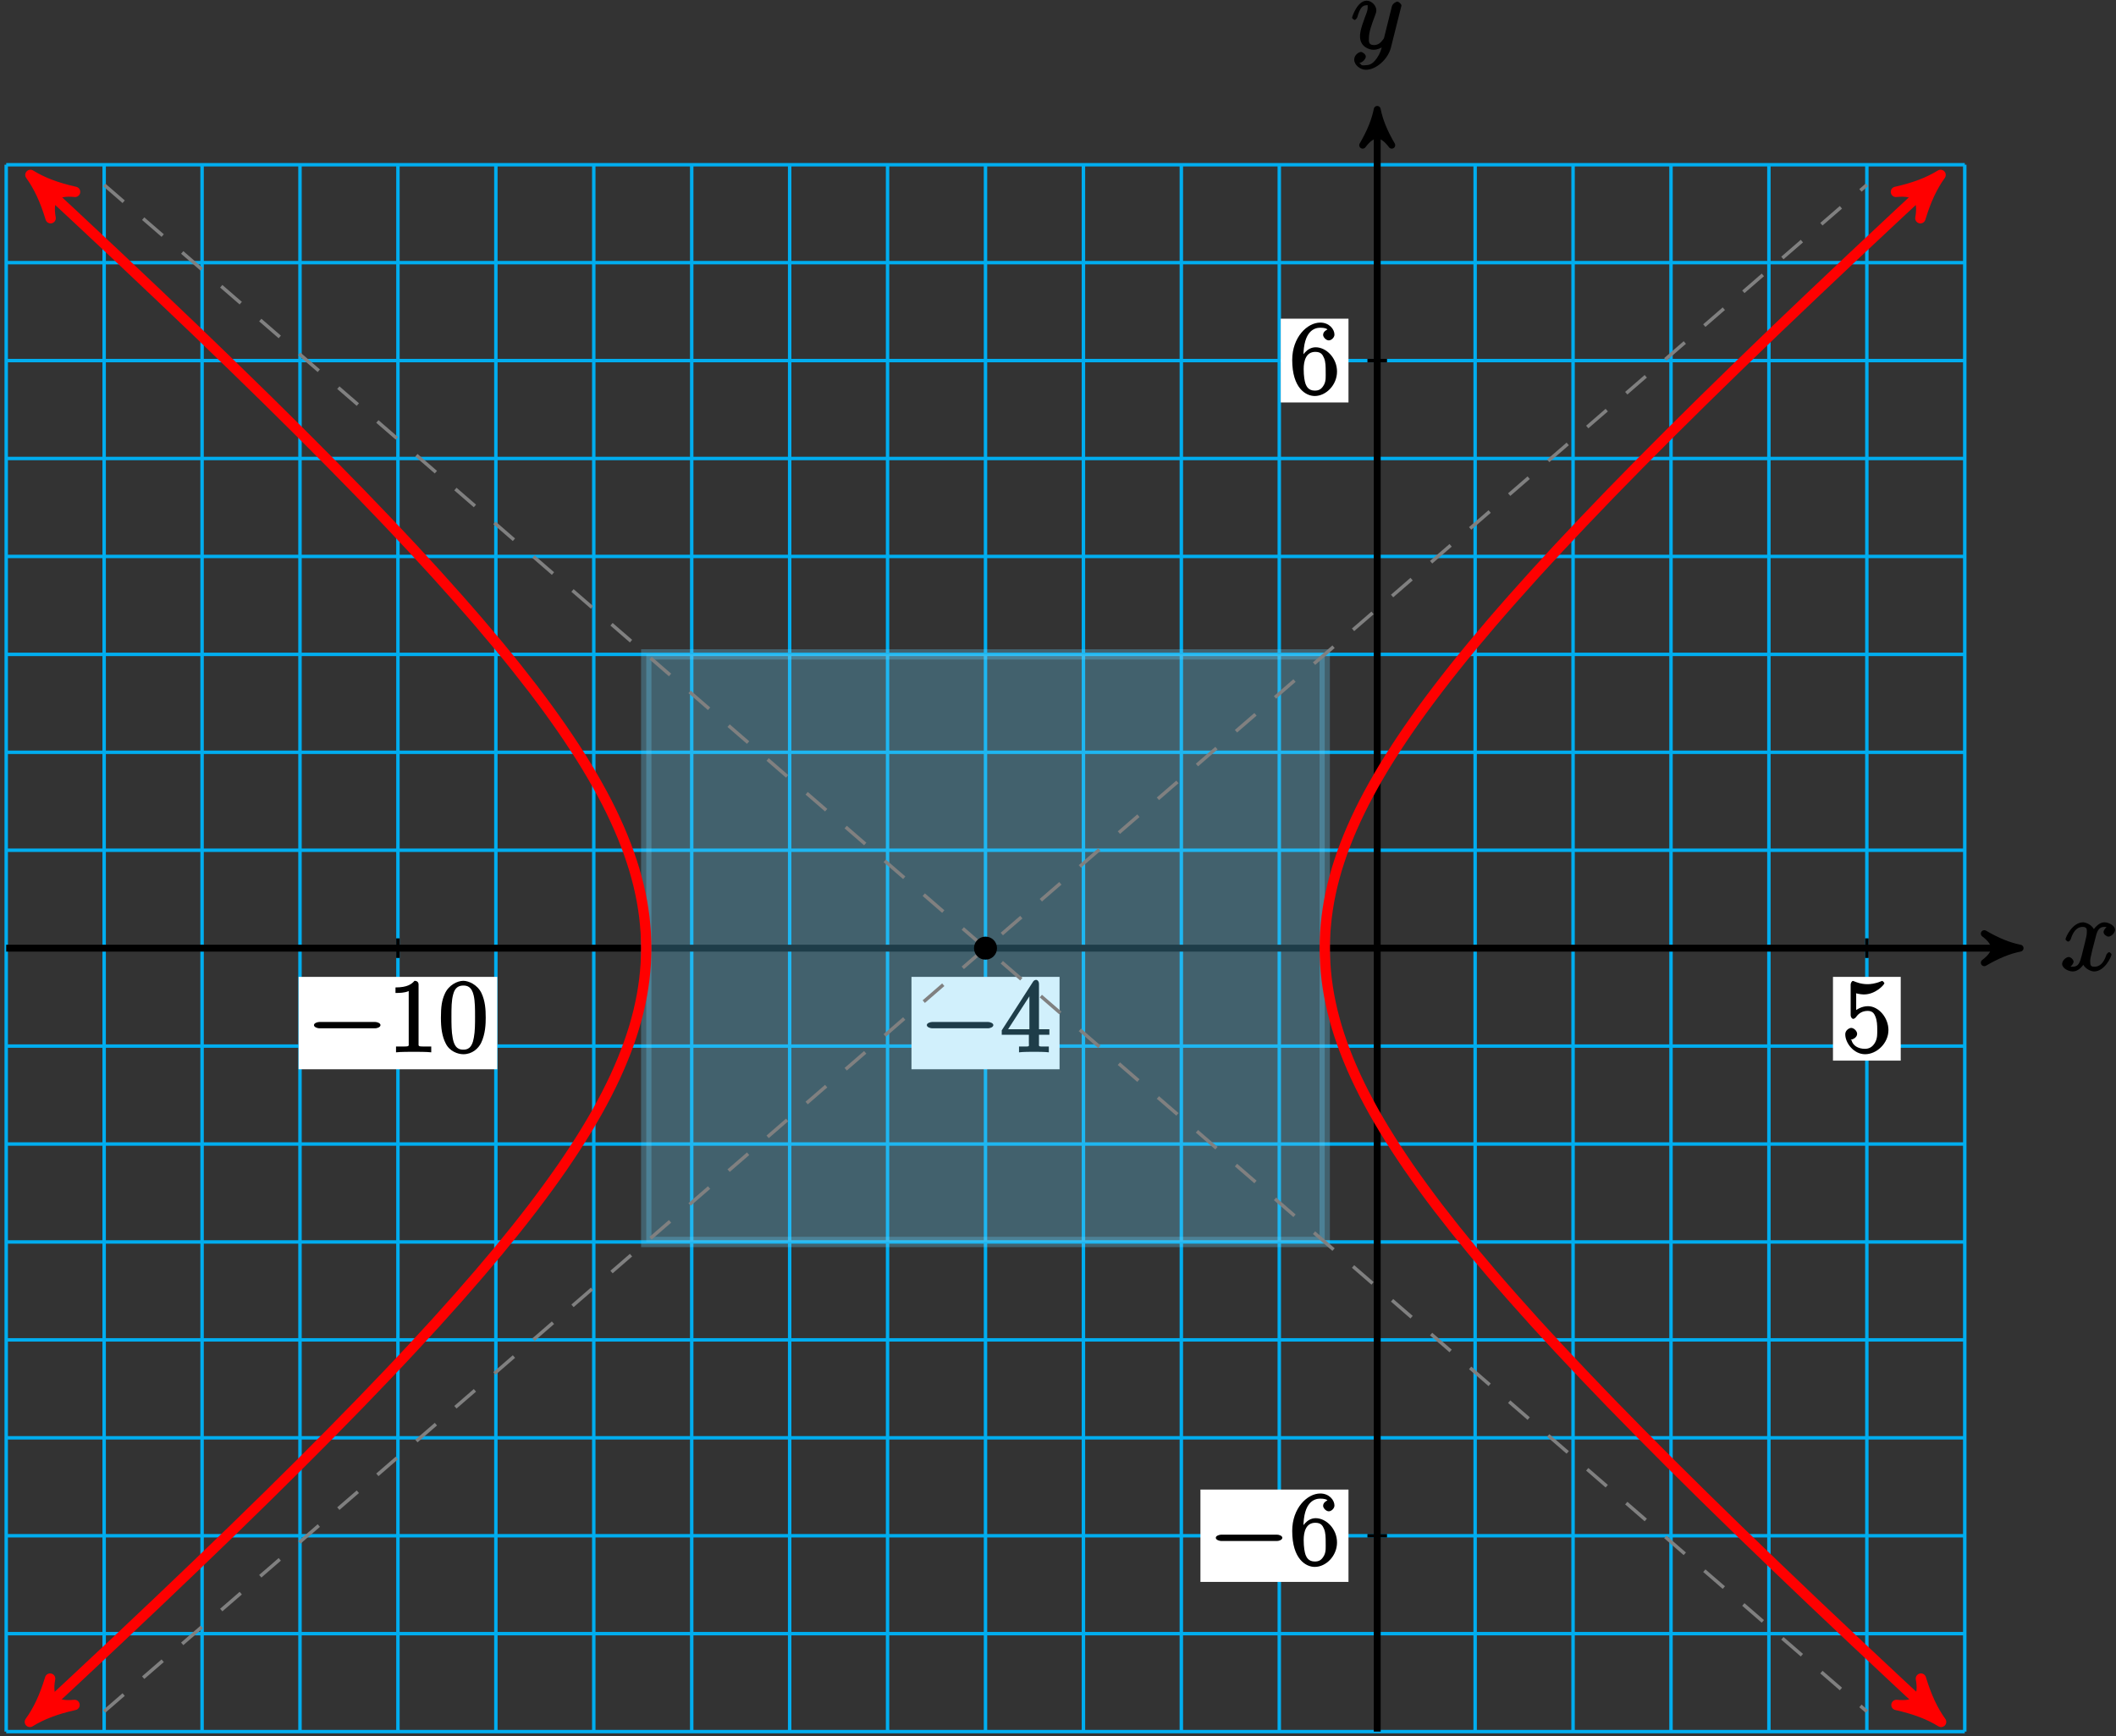 <?xml version="1.0" encoding="UTF-8"?>
<svg xmlns="http://www.w3.org/2000/svg" xmlns:xlink="http://www.w3.org/1999/xlink" width="245pt" height="201pt" viewBox="0 0 245 201" version="1.1">
<rect x="0" y="0" width="245" height="201" fill="#333333" stroke="none"/>
<defs>
<g>
<symbol overflow="visible" id="glyph0-0">
<path style="stroke:none;" d=""/>
</symbol>
<symbol overflow="visible" id="glyph0-1">
<path style="stroke:none;" d="M 5.672 -5.172 C 5.281 -5.109 4.969 -4.656 4.969 -4.438 C 4.969 -4.141 5.359 -3.906 5.531 -3.906 C 5.891 -3.906 6.297 -4.359 6.297 -4.688 C 6.297 -5.188 5.562 -5.562 5.062 -5.562 C 4.344 -5.562 3.766 -4.703 3.656 -4.469 L 3.984 -4.469 C 3.703 -5.359 2.812 -5.562 2.594 -5.562 C 1.375 -5.562 0.562 -3.844 0.562 -3.578 C 0.562 -3.531 0.781 -3.328 0.859 -3.328 C 0.953 -3.328 1.094 -3.438 1.156 -3.578 C 1.562 -4.922 2.219 -5.031 2.562 -5.031 C 3.094 -5.031 3.031 -4.672 3.031 -4.391 C 3.031 -4.125 2.969 -3.844 2.828 -3.281 L 2.422 -1.641 C 2.234 -0.922 2.062 -0.422 1.422 -0.422 C 1.359 -0.422 1.172 -0.375 0.922 -0.531 L 0.812 -0.281 C 1.25 -0.359 1.5 -0.859 1.5 -1 C 1.5 -1.25 1.156 -1.547 0.938 -1.547 C 0.641 -1.547 0.172 -1.141 0.172 -0.75 C 0.172 -0.25 0.891 0.125 1.406 0.125 C 1.984 0.125 2.5 -0.375 2.75 -0.859 L 2.469 -0.969 C 2.672 -0.266 3.438 0.125 3.875 0.125 C 5.094 0.125 5.891 -1.594 5.891 -1.859 C 5.891 -1.906 5.688 -2.109 5.625 -2.109 C 5.516 -2.109 5.328 -1.906 5.297 -1.812 C 4.969 -0.75 4.453 -0.422 3.906 -0.422 C 3.484 -0.422 3.422 -0.578 3.422 -1.062 C 3.422 -1.328 3.469 -1.516 3.656 -2.312 L 4.078 -3.938 C 4.25 -4.656 4.5 -5.031 5.062 -5.031 C 5.078 -5.031 5.297 -5.062 5.547 -4.906 Z M 5.672 -5.172 "/>
</symbol>
<symbol overflow="visible" id="glyph0-2">
<path style="stroke:none;" d="M 3.031 1.094 C 2.703 1.547 2.359 1.906 1.766 1.906 C 1.625 1.906 1.203 2.031 1.109 1.703 C 0.906 1.641 0.969 1.641 0.984 1.641 C 1.344 1.641 1.75 1.188 1.75 0.906 C 1.75 0.641 1.359 0.375 1.188 0.375 C 0.984 0.375 0.406 0.688 0.406 1.266 C 0.406 1.875 1.094 2.438 1.766 2.438 C 2.969 2.438 4.328 1.188 4.656 -0.125 L 5.828 -4.797 C 5.844 -4.859 5.875 -4.922 5.875 -5 C 5.875 -5.172 5.562 -5.453 5.391 -5.453 C 5.281 -5.453 4.859 -5.25 4.766 -4.891 L 3.891 -1.375 C 3.828 -1.156 3.875 -1.25 3.781 -1.109 C 3.531 -0.781 3.266 -0.422 2.688 -0.422 C 2.016 -0.422 2.109 -0.922 2.109 -1.25 C 2.109 -1.922 2.438 -2.844 2.766 -3.703 C 2.891 -4.047 2.969 -4.219 2.969 -4.453 C 2.969 -4.953 2.453 -5.562 1.859 -5.562 C 0.766 -5.562 0.156 -3.688 0.156 -3.578 C 0.156 -3.531 0.375 -3.328 0.453 -3.328 C 0.562 -3.328 0.734 -3.531 0.781 -3.688 C 1.062 -4.703 1.359 -5.031 1.828 -5.031 C 1.938 -5.031 1.969 -5.172 1.969 -4.781 C 1.969 -4.469 1.844 -4.125 1.656 -3.672 C 1.078 -2.109 1.078 -1.703 1.078 -1.422 C 1.078 -0.281 2.062 0.125 2.656 0.125 C 3 0.125 3.531 -0.031 3.844 -0.344 L 3.688 -0.516 C 3.516 0.141 3.438 0.5 3.031 1.094 Z M 3.031 1.094 "/>
</symbol>
<symbol overflow="visible" id="glyph1-0">
<path style="stroke:none;" d=""/>
</symbol>
<symbol overflow="visible" id="glyph1-1">
<path style="stroke:none;" d="M 7.875 -2.75 C 8.078 -2.75 8.484 -2.875 8.484 -3.125 C 8.484 -3.359 8.078 -3.484 7.875 -3.484 L 1.406 -3.484 C 1.203 -3.484 0.781 -3.359 0.781 -3.125 C 0.781 -2.875 1.203 -2.75 1.406 -2.75 Z M 7.875 -2.75 "/>
</symbol>
<symbol overflow="visible" id="glyph2-0">
<path style="stroke:none;" d=""/>
</symbol>
<symbol overflow="visible" id="glyph2-1">
<path style="stroke:none;" d="M 3.594 -7.812 C 3.594 -8.078 3.438 -8.25 3.125 -8.25 C 2.797 -7.875 2.312 -7.484 0.922 -7.484 L 0.922 -6.844 C 1.359 -6.844 1.953 -6.844 2.453 -7.062 L 2.453 -1.062 C 2.453 -0.641 2.578 -0.641 1.531 -0.641 L 0.984 -0.641 L 0.984 0.031 C 1.484 -0.031 2.641 -0.031 3.031 -0.031 C 3.438 -0.031 4.578 -0.031 5.062 0.031 L 5.062 -0.641 L 4.531 -0.641 C 3.484 -0.641 3.594 -0.641 3.594 -1.062 Z M 3.594 -7.812 "/>
</symbol>
<symbol overflow="visible" id="glyph2-2">
<path style="stroke:none;" d="M 5.516 -3.969 C 5.516 -4.953 5.453 -5.922 5.016 -6.844 C 4.531 -7.828 3.516 -8.25 2.922 -8.25 C 2.234 -8.25 1.219 -7.75 0.781 -6.75 C 0.438 -6 0.328 -5.266 0.328 -3.969 C 0.328 -2.812 0.453 -1.828 0.891 -0.984 C 1.344 -0.078 2.297 0.25 2.922 0.25 C 3.953 0.25 4.656 -0.406 4.984 -1.062 C 5.484 -2.109 5.516 -3.281 5.516 -3.969 Z M 2.922 -0.281 C 2.531 -0.281 1.906 -0.344 1.688 -1.656 C 1.547 -2.359 1.547 -3.281 1.547 -4.109 C 1.547 -5.094 1.547 -5.969 1.75 -6.688 C 1.953 -7.484 2.406 -7.703 2.922 -7.703 C 3.375 -7.703 3.891 -7.578 4.125 -6.547 C 4.281 -5.875 4.281 -4.922 4.281 -4.109 C 4.281 -3.312 4.281 -2.406 4.141 -1.672 C 3.922 -0.359 3.328 -0.281 2.922 -0.281 Z M 2.922 -0.281 "/>
</symbol>
<symbol overflow="visible" id="glyph2-3">
<path style="stroke:none;" d="M 4.469 -7.922 C 4.469 -8.156 4.312 -8.359 4.141 -8.359 C 4.047 -8.359 3.891 -8.312 3.797 -8.172 L 0.156 -2.516 L 0.156 -2 L 3.297 -2 L 3.297 -1.047 C 3.297 -0.609 3.438 -0.641 2.562 -0.641 L 2.156 -0.641 L 2.156 0.031 C 2.609 -0.031 3.547 -0.031 3.891 -0.031 C 4.219 -0.031 5.172 -0.031 5.609 0.031 L 5.609 -0.641 L 5.219 -0.641 C 4.344 -0.641 4.469 -0.609 4.469 -1.047 L 4.469 -2 L 5.672 -2 L 5.672 -2.641 L 4.469 -2.641 Z M 3.359 -7 L 3.359 -2.641 L 0.891 -2.641 L 3.641 -6.891 Z M 3.359 -7 "/>
</symbol>
<symbol overflow="visible" id="glyph2-4">
<path style="stroke:none;" d="M 1.531 -6.844 C 2.047 -6.688 2.469 -6.672 2.594 -6.672 C 3.938 -6.672 4.953 -7.812 4.953 -7.969 C 4.953 -8.016 4.781 -8.234 4.703 -8.234 C 4.688 -8.234 4.656 -8.234 4.547 -8.188 C 3.891 -7.906 3.312 -7.859 3 -7.859 C 2.219 -7.859 1.656 -8.109 1.422 -8.203 C 1.344 -8.234 1.312 -8.234 1.297 -8.234 C 1.203 -8.234 1.047 -8.016 1.047 -7.812 L 1.047 -4.266 C 1.047 -4.047 1.203 -3.844 1.344 -3.844 C 1.406 -3.844 1.531 -3.891 1.656 -4.031 C 1.984 -4.516 2.438 -4.766 3.031 -4.766 C 3.672 -4.766 3.812 -4.328 3.906 -4.125 C 4.109 -3.656 4.125 -3.078 4.125 -2.625 C 4.125 -2.156 4.172 -1.594 3.844 -1.047 C 3.578 -0.625 3.234 -0.375 2.703 -0.375 C 1.906 -0.375 1.297 -0.75 1.141 -1.391 C 0.984 -1.453 1.047 -1.453 1.109 -1.453 C 1.312 -1.453 1.797 -1.703 1.797 -2.109 C 1.797 -2.453 1.406 -2.797 1.109 -2.797 C 0.891 -2.797 0.422 -2.531 0.422 -2.062 C 0.422 -1.047 1.406 0.25 2.719 0.25 C 4.078 0.25 5.422 -1.031 5.422 -2.547 C 5.422 -3.969 4.297 -5.312 3.047 -5.312 C 2.359 -5.312 1.719 -4.953 1.406 -4.625 L 1.688 -4.516 L 1.688 -6.797 Z M 1.531 -6.844 "/>
</symbol>
<symbol overflow="visible" id="glyph2-5">
<path style="stroke:none;" d="M 1.625 -4.297 C 1.625 -7.328 2.938 -7.656 3.578 -7.656 C 4.016 -7.656 4.328 -7.562 4.391 -7.469 C 4.531 -7.469 3.906 -7.312 3.906 -6.828 C 3.906 -6.562 4.25 -6.188 4.562 -6.188 C 4.859 -6.188 5.219 -6.516 5.219 -6.859 C 5.219 -7.484 4.609 -8.25 3.578 -8.25 C 2.062 -8.25 0.328 -6.547 0.328 -3.922 C 0.328 -0.641 1.922 0.25 2.938 0.25 C 4.25 0.25 5.516 -1.031 5.516 -2.578 C 5.516 -4.172 4.25 -5.391 3.047 -5.391 C 1.984 -5.391 1.422 -4.312 1.297 -3.984 L 1.625 -3.984 Z M 2.938 -0.375 C 2.188 -0.375 1.984 -0.891 1.875 -1.141 C 1.766 -1.453 1.656 -2.031 1.656 -2.875 C 1.656 -3.812 1.922 -4.859 3 -4.859 C 3.656 -4.859 3.844 -4.547 4.016 -4.141 C 4.203 -3.703 4.203 -3.109 4.203 -2.594 C 4.203 -1.984 4.25 -1.547 4.031 -1.094 C 3.734 -0.531 3.422 -0.375 2.938 -0.375 Z M 2.938 -0.375 "/>
</symbol>
</g>
</defs>
<g id="surface1">
<path style="fill:none;stroke-width:0.399;stroke-linecap:butt;stroke-linejoin:miter;stroke:rgb(0%,67.839%,93.729%);stroke-opacity:1;stroke-miterlimit:10;" d="M -158.741 -90.708 L 68.032 -90.708 M -158.741 -79.368 L 68.032 -79.368 M -158.741 -68.032 L 68.032 -68.032 M -158.741 -56.693 L 68.032 -56.693 M -158.741 -45.353 L 68.032 -45.353 M -158.741 -34.017 L 68.032 -34.017 M -158.741 -22.677 L 68.032 -22.677 M -158.741 -11.337 L 68.032 -11.337 M -158.741 -0.001 L 68.032 -0.001 M -158.741 11.339 L 68.032 11.339 M -158.741 22.678 L 68.032 22.678 M -158.741 34.014 L 68.032 34.014 M -158.741 45.354 L 68.032 45.354 M -158.741 56.694 L 68.032 56.694 M -158.741 68.03 L 68.032 68.03 M -158.741 79.37 L 68.032 79.37 M -158.741 90.706 L 68.032 90.706 M -158.741 -90.708 L -158.741 90.71 M -147.401 -90.708 L -147.401 90.71 M -136.062 -90.708 L -136.062 90.71 M -124.726 -90.708 L -124.726 90.71 M -113.386 -90.708 L -113.386 90.71 M -102.046 -90.708 L -102.046 90.71 M -90.71 -90.708 L -90.71 90.71 M -79.37 -90.708 L -79.37 90.71 M -68.03 -90.708 L -68.03 90.71 M -56.694 -90.708 L -56.694 90.71 M -45.355 -90.708 L -45.355 90.71 M -34.015 -90.708 L -34.015 90.71 M -22.679 -90.708 L -22.679 90.71 M -11.339 -90.708 L -11.339 90.71 M 0.001 -90.708 L 0.001 90.71 M 11.337 -90.708 L 11.337 90.71 M 22.677 -90.708 L 22.677 90.71 M 34.017 -90.708 L 34.017 90.71 M 45.352 -90.708 L 45.352 90.71 M 56.692 -90.708 L 56.692 90.71 M 68.028 -90.708 L 68.028 90.71 " transform="matrix(1,0,0,-1,159.46,109.78)"/>
<path style="fill:none;stroke-width:0.797;stroke-linecap:butt;stroke-linejoin:miter;stroke:rgb(0%,0%,0%);stroke-opacity:1;stroke-miterlimit:10;" d="M -158.741 -0.001 L 73.399 -0.001 " transform="matrix(1,0,0,-1,159.46,109.78)"/>
<path style="fill-rule:nonzero;fill:rgb(0%,0%,0%);fill-opacity:1;stroke-width:0.797;stroke-linecap:butt;stroke-linejoin:round;stroke:rgb(0%,0%,0%);stroke-opacity:1;stroke-miterlimit:10;" d="M 1.035 -0.001 C -0.258 0.26 -1.555 0.776 -3.11 1.682 C -1.555 0.518 -1.555 -0.517 -3.11 -1.685 C -1.555 -0.779 -0.258 -0.259 1.035 -0.001 Z M 1.035 -0.001 " transform="matrix(1,0,0,-1,232.86,109.78)"/>
<g style="fill:rgb(0%,0%,0%);fill-opacity:1;">
  <use xlink:href="#glyph0-1" x="238.59" y="112.35"/>
</g>
<path style="fill:none;stroke-width:0.797;stroke-linecap:butt;stroke-linejoin:miter;stroke:rgb(0%,0%,0%);stroke-opacity:1;stroke-miterlimit:10;" d="M 0.001 -90.708 L 0.001 96.077 " transform="matrix(1,0,0,-1,159.46,109.78)"/>
<path style="fill-rule:nonzero;fill:rgb(0%,0%,0%);fill-opacity:1;stroke-width:0.797;stroke-linecap:butt;stroke-linejoin:round;stroke:rgb(0%,0%,0%);stroke-opacity:1;stroke-miterlimit:10;" d="M 1.035 -0.001 C -0.258 0.261 -1.555 0.776 -3.109 1.683 C -1.555 0.519 -1.555 -0.517 -3.109 -1.685 C -1.555 -0.778 -0.258 -0.259 1.035 -0.001 Z M 1.035 -0.001 " transform="matrix(0,-1,-1,0,159.46,13.703)"/>
<g style="fill:rgb(0%,0%,0%);fill-opacity:1;">
  <use xlink:href="#glyph0-2" x="156.39" y="5.64"/>
</g>
<path style="fill:none;stroke-width:0.399;stroke-linecap:butt;stroke-linejoin:miter;stroke:rgb(0%,0%,0%);stroke-opacity:1;stroke-miterlimit:10;" d="M -113.386 1.135 L -113.386 -1.134 " transform="matrix(1,0,0,-1,159.46,109.78)"/>
<path style=" stroke:none;fill-rule:nonzero;fill:rgb(100%,100%,100%);fill-opacity:1;" d="M 34.574 123.801 L 57.574 123.801 L 57.574 113.105 L 34.574 113.105 Z M 34.574 123.801 "/>
<g style="fill:rgb(0%,0%,0%);fill-opacity:1;">
  <use xlink:href="#glyph1-1" x="35.57" y="121.81"/>
</g>
<g style="fill:rgb(0%,0%,0%);fill-opacity:1;">
  <use xlink:href="#glyph2-1" x="44.87" y="121.81"/>
  <use xlink:href="#glyph2-2" x="50.723" y="121.81"/>
</g>
<path style="fill:none;stroke-width:0.399;stroke-linecap:butt;stroke-linejoin:miter;stroke:rgb(0%,0%,0%);stroke-opacity:1;stroke-miterlimit:10;" d="M -45.355 1.135 L -45.355 -1.134 " transform="matrix(1,0,0,-1,159.46,109.78)"/>
<path style=" stroke:none;fill-rule:nonzero;fill:rgb(100%,100%,100%);fill-opacity:1;" d="M 105.535 123.801 L 122.68 123.801 L 122.68 113.105 L 105.535 113.105 Z M 105.535 123.801 "/>
<g style="fill:rgb(0%,0%,0%);fill-opacity:1;">
  <use xlink:href="#glyph1-1" x="106.53" y="121.81"/>
</g>
<g style="fill:rgb(0%,0%,0%);fill-opacity:1;">
  <use xlink:href="#glyph2-3" x="115.83" y="121.81"/>
</g>
<path style="fill:none;stroke-width:0.399;stroke-linecap:butt;stroke-linejoin:miter;stroke:rgb(0%,0%,0%);stroke-opacity:1;stroke-miterlimit:10;" d="M 56.692 1.135 L 56.692 -1.134 " transform="matrix(1,0,0,-1,159.46,109.78)"/>
<path style=" stroke:none;fill-rule:nonzero;fill:rgb(100%,100%,100%);fill-opacity:1;" d="M 212.23 122.801 L 220.074 122.801 L 220.074 113.105 L 212.23 113.105 Z M 212.23 122.801 "/>
<g style="fill:rgb(0%,0%,0%);fill-opacity:1;">
  <use xlink:href="#glyph2-4" x="213.23" y="121.81"/>
</g>
<path style="fill:none;stroke-width:0.399;stroke-linecap:butt;stroke-linejoin:miter;stroke:rgb(0%,0%,0%);stroke-opacity:1;stroke-miterlimit:10;" d="M 1.134 -68.032 L -1.132 -68.032 " transform="matrix(1,0,0,-1,159.46,109.78)"/>
<path style=" stroke:none;fill-rule:nonzero;fill:rgb(100%,100%,100%);fill-opacity:1;" d="M 138.992 183.156 L 156.133 183.156 L 156.133 172.465 L 138.992 172.465 Z M 138.992 183.156 "/>
<g style="fill:rgb(0%,0%,0%);fill-opacity:1;">
  <use xlink:href="#glyph1-1" x="139.99" y="181.17"/>
</g>
<g style="fill:rgb(0%,0%,0%);fill-opacity:1;">
  <use xlink:href="#glyph2-5" x="149.29" y="181.17"/>
</g>
<path style="fill:none;stroke-width:0.399;stroke-linecap:butt;stroke-linejoin:miter;stroke:rgb(0%,0%,0%);stroke-opacity:1;stroke-miterlimit:10;" d="M 1.134 68.03 L -1.132 68.03 " transform="matrix(1,0,0,-1,159.46,109.78)"/>
<path style=" stroke:none;fill-rule:nonzero;fill:rgb(100%,100%,100%);fill-opacity:1;" d="M 148.289 46.598 L 156.133 46.598 L 156.133 36.898 L 148.289 36.898 Z M 148.289 46.598 "/>
<g style="fill:rgb(0%,0%,0%);fill-opacity:1;">
  <use xlink:href="#glyph2-5" x="149.29" y="45.6"/>
</g>
<path style="fill-rule:nonzero;fill:rgb(40.001%,80.704%,96.237%);fill-opacity:0.3;stroke-width:1.196;stroke-linecap:butt;stroke-linejoin:miter;stroke:rgb(40.001%,80.704%,96.237%);stroke-opacity:0.3;stroke-miterlimit:10;" d="M -84.632 -34.017 L -84.632 34.014 L -6.077 34.014 L -6.077 -34.017 Z M -84.632 -34.017 " transform="matrix(1,0,0,-1,159.46,109.78)"/>
<path style="fill:none;stroke-width:0.399;stroke-linecap:butt;stroke-linejoin:miter;stroke:rgb(50%,50%,50%);stroke-opacity:1;stroke-dasharray:2.989,2.989;stroke-miterlimit:10;" d="M -147.401 -88.376 C -147.401 -88.376 56.692 88.378 56.692 88.378 " transform="matrix(1,0,0,-1,159.46,109.78)"/>
<path style="fill:none;stroke-width:0.399;stroke-linecap:butt;stroke-linejoin:miter;stroke:rgb(50%,50%,50%);stroke-opacity:1;stroke-dasharray:2.989,2.989;stroke-miterlimit:10;" d="M -147.401 88.378 C -147.401 88.378 56.692 -88.376 56.692 -88.376 " transform="matrix(1,0,0,-1,159.46,109.78)"/>
<path style="fill-rule:nonzero;fill:rgb(0%,0%,0%);fill-opacity:1;stroke-width:0.399;stroke-linecap:butt;stroke-linejoin:miter;stroke:rgb(0%,0%,0%);stroke-opacity:1;stroke-miterlimit:10;" d="M -44.222 -0.001 C -44.222 0.628 -44.73 1.135 -45.355 1.135 C -45.98 1.135 -46.487 0.628 -46.487 -0.001 C -46.487 -0.626 -45.98 -1.134 -45.355 -1.134 C -44.73 -1.134 -44.222 -0.626 -44.222 -0.001 Z M -44.222 -0.001 " transform="matrix(1,0,0,-1,159.46,109.78)"/>
<path style="fill:none;stroke-width:1.196;stroke-linecap:butt;stroke-linejoin:miter;stroke:rgb(100%,0%,0%);stroke-opacity:1;stroke-miterlimit:10;" d="M 64.353 -88.712 C 61.813 -86.353 61.813 -86.353 60.364 -85.005 C 58.919 -83.654 56.665 -81.544 55.298 -80.259 C 53.931 -78.974 51.806 -76.962 50.517 -75.74 C 49.227 -74.513 47.22 -72.599 46.005 -71.431 C 44.786 -70.267 42.895 -68.443 41.747 -67.329 C 40.602 -66.216 38.821 -64.478 37.739 -63.415 C 36.661 -62.357 34.985 -60.697 33.966 -59.681 C 32.95 -58.669 31.372 -57.083 30.419 -56.115 C 29.462 -55.146 27.977 -53.634 27.079 -52.708 C 26.185 -51.782 24.79 -50.333 23.95 -49.447 C 23.106 -48.564 21.802 -47.177 21.013 -46.329 C 20.224 -45.482 19.001 -44.154 18.263 -43.341 C 17.524 -42.529 16.384 -41.251 15.696 -40.47 C 15.005 -39.693 13.938 -38.466 13.298 -37.72 C 12.653 -36.97 11.661 -35.794 11.063 -35.075 C 10.466 -34.353 9.548 -33.22 8.993 -32.529 C 8.438 -31.833 7.587 -30.743 7.071 -30.072 C 6.56 -29.404 5.774 -28.349 5.302 -27.7 C 4.829 -27.056 4.106 -26.036 3.673 -25.411 C 3.239 -24.782 2.579 -23.794 2.185 -23.189 C 1.79 -22.579 1.185 -21.622 0.829 -21.032 C 0.47 -20.443 -0.077 -19.513 -0.398 -18.939 C -0.722 -18.365 -1.206 -17.454 -1.495 -16.896 C -1.784 -16.333 -2.218 -15.447 -2.472 -14.9 C -2.726 -14.353 -3.105 -13.486 -3.323 -12.947 C -3.542 -12.411 -3.87 -11.56 -4.058 -11.033 C -4.245 -10.505 -4.522 -9.665 -4.679 -9.146 C -4.835 -8.626 -5.058 -7.802 -5.183 -7.29 C -5.308 -6.775 -5.48 -5.958 -5.573 -5.45 C -5.667 -4.943 -5.788 -4.13 -5.851 -3.626 C -5.913 -3.122 -5.987 -2.314 -6.015 -1.814 C -6.046 -1.31 -6.073 -0.505 -6.073 -0.005 C -6.073 0.495 -6.05 1.292 -6.019 1.796 C -5.987 2.296 -5.913 3.1 -5.851 3.604 C -5.792 4.112 -5.667 4.921 -5.577 5.428 C -5.483 5.94 -5.312 6.757 -5.187 7.268 C -5.062 7.78 -4.839 8.608 -4.683 9.128 C -4.526 9.647 -4.253 10.483 -4.065 11.01 C -3.878 11.538 -3.554 12.389 -3.331 12.925 C -3.112 13.464 -2.733 14.331 -2.48 14.878 C -2.226 15.428 -1.796 16.315 -1.507 16.874 C -1.222 17.432 -0.73 18.339 -0.409 18.913 C -0.089 19.487 0.454 20.421 0.813 21.01 C 1.173 21.6 1.774 22.557 2.169 23.163 C 2.563 23.772 3.224 24.76 3.657 25.385 C 4.087 26.01 4.813 27.03 5.282 27.675 C 5.755 28.323 6.544 29.378 7.056 30.046 C 7.563 30.714 8.419 31.803 8.97 32.499 C 9.524 33.194 10.442 34.327 11.04 35.046 C 11.638 35.768 12.63 36.94 13.27 37.69 C 13.915 38.436 14.977 39.663 15.669 40.44 C 16.356 41.221 17.497 42.495 18.235 43.307 C 18.97 44.12 20.192 45.448 20.981 46.296 C 21.77 47.143 23.075 48.53 23.919 49.413 C 24.759 50.296 26.149 51.745 27.044 52.671 C 27.942 53.596 29.423 55.112 30.38 56.077 C 31.333 57.046 32.911 58.628 33.927 59.639 C 34.942 60.655 36.622 62.311 37.7 63.374 C 38.778 64.432 40.56 66.175 41.704 67.284 C 42.852 68.397 44.739 70.221 45.954 71.389 C 47.173 72.553 49.177 74.468 50.466 75.69 C 51.755 76.917 53.88 78.925 55.247 80.21 C 56.61 81.495 58.86 83.6 60.31 84.952 C 61.755 86.3 65.669 89.932 64.29 88.655 " transform="matrix(1,0,0,-1,159.46,109.78)"/>
<path style="fill-rule:nonzero;fill:rgb(100%,0%,0%);fill-opacity:1;stroke-width:1.196;stroke-linecap:butt;stroke-linejoin:round;stroke:rgb(100%,0%,0%);stroke-opacity:1;stroke-miterlimit:10;" d="M 1.276 -0.002 C -0.317 0.319 -1.912 0.957 -3.825 2.074 C -1.913 0.637 -1.914 -0.637 -3.825 -2.072 C -1.915 -0.956 -0.319 -0.319 1.276 -0.002 Z M 1.276 -0.002 " transform="matrix(0.736,0.683,0.683,-0.736,223.812,198.491)"/>
<path style="fill-rule:nonzero;fill:rgb(100%,0%,0%);fill-opacity:1;stroke-width:1.196;stroke-linecap:butt;stroke-linejoin:round;stroke:rgb(100%,0%,0%);stroke-opacity:1;stroke-miterlimit:10;" d="M 1.275 0.002 C -0.32 0.32 -1.912 0.954 -3.826 2.072 C -1.914 0.638 -1.914 -0.637 -3.826 -2.074 C -1.913 -0.956 -0.318 -0.319 1.275 0.002 Z M 1.275 0.002 " transform="matrix(0.736,-0.683,-0.683,-0.736,223.751,21.126)"/>
<path style="fill:none;stroke-width:1.196;stroke-linecap:butt;stroke-linejoin:miter;stroke:rgb(100%,0%,0%);stroke-opacity:1;stroke-miterlimit:10;" d="M -155.062 -88.712 C -152.523 -86.353 -152.523 -86.353 -151.073 -85.005 C -149.628 -83.654 -147.374 -81.544 -146.007 -80.259 C -144.64 -78.974 -142.515 -76.962 -141.226 -75.74 C -139.937 -74.513 -137.929 -72.599 -136.714 -71.431 C -135.495 -70.267 -133.605 -68.443 -132.456 -67.329 C -131.312 -66.216 -129.53 -64.478 -128.448 -63.415 C -127.37 -62.357 -125.69 -60.697 -124.675 -59.681 C -123.659 -58.669 -122.081 -57.083 -121.124 -56.115 C -120.171 -55.146 -118.687 -53.634 -117.788 -52.708 C -116.89 -51.782 -115.499 -50.333 -114.659 -49.447 C -113.815 -48.564 -112.507 -47.177 -111.722 -46.329 C -110.933 -45.482 -109.71 -44.154 -108.972 -43.341 C -108.233 -42.529 -107.093 -41.251 -106.401 -40.47 C -105.714 -39.693 -104.647 -38.466 -104.007 -37.72 C -103.362 -36.97 -102.37 -35.794 -101.772 -35.075 C -101.175 -34.353 -100.253 -33.22 -99.702 -32.529 C -99.147 -31.833 -98.292 -30.743 -97.78 -30.072 C -97.269 -29.404 -96.483 -28.349 -96.011 -27.7 C -95.538 -27.056 -94.815 -26.036 -94.382 -25.411 C -93.948 -24.782 -93.288 -23.794 -92.894 -23.189 C -92.499 -22.579 -91.894 -21.622 -91.538 -21.032 C -91.179 -20.443 -90.632 -19.513 -90.312 -18.939 C -89.987 -18.365 -89.499 -17.454 -89.214 -16.896 C -88.925 -16.333 -88.491 -15.447 -88.237 -14.9 C -87.983 -14.353 -87.605 -13.486 -87.386 -12.947 C -87.163 -12.411 -86.839 -11.56 -86.651 -11.033 C -86.46 -10.505 -86.187 -9.665 -86.03 -9.146 C -85.874 -8.626 -85.651 -7.802 -85.526 -7.29 C -85.401 -6.775 -85.23 -5.958 -85.136 -5.45 C -85.042 -4.943 -84.917 -4.13 -84.858 -3.626 C -84.796 -3.122 -84.722 -2.314 -84.69 -1.814 C -84.663 -1.31 -84.636 -0.505 -84.636 -0.005 C -84.636 0.495 -84.659 1.292 -84.69 1.796 C -84.722 2.296 -84.796 3.1 -84.855 3.604 C -84.917 4.112 -85.038 4.921 -85.132 5.428 C -85.226 5.94 -85.397 6.757 -85.522 7.268 C -85.647 7.78 -85.87 8.608 -86.026 9.128 C -86.183 9.647 -86.456 10.483 -86.644 11.01 C -86.831 11.538 -87.155 12.389 -87.378 12.925 C -87.597 13.464 -87.976 14.331 -88.23 14.878 C -88.483 15.428 -88.913 16.315 -89.202 16.874 C -89.487 17.432 -89.976 18.339 -90.3 18.913 C -90.62 19.487 -91.163 20.421 -91.522 21.01 C -91.878 21.6 -92.483 22.557 -92.878 23.163 C -93.272 23.772 -93.933 24.76 -94.366 25.385 C -94.796 26.01 -95.522 27.03 -95.991 27.675 C -96.464 28.323 -97.249 29.378 -97.761 30.046 C -98.272 30.714 -99.128 31.803 -99.679 32.499 C -100.233 33.194 -101.151 34.327 -101.749 35.046 C -102.347 35.768 -103.339 36.94 -103.98 37.69 C -104.62 38.436 -105.687 39.663 -106.378 40.44 C -107.065 41.221 -108.206 42.495 -108.944 43.307 C -109.679 44.12 -110.901 45.448 -111.69 46.296 C -112.476 47.143 -113.784 48.53 -114.624 49.413 C -115.468 50.296 -116.858 51.745 -117.753 52.671 C -118.651 53.596 -120.132 55.112 -121.089 56.077 C -122.042 57.046 -123.62 58.628 -124.636 59.639 C -125.651 60.655 -127.327 62.311 -128.409 63.374 C -129.487 64.432 -131.269 66.175 -132.413 67.284 C -133.562 68.397 -135.448 70.221 -136.663 71.389 C -137.878 72.553 -139.886 74.468 -141.175 75.69 C -142.464 76.917 -144.589 78.925 -145.952 80.21 C -147.319 81.495 -149.569 83.6 -151.015 84.952 C -152.464 86.3 -156.378 89.932 -154.999 88.655 " transform="matrix(1,0,0,-1,159.46,109.78)"/>
<path style="fill-rule:nonzero;fill:rgb(100%,0%,0%);fill-opacity:1;stroke-width:1.196;stroke-linecap:butt;stroke-linejoin:round;stroke:rgb(100%,0%,0%);stroke-opacity:1;stroke-miterlimit:10;" d="M 1.276 0.001 C -0.319 0.319 -1.914 0.956 -3.825 2.071 C -1.913 0.637 -1.913 -0.638 -3.827 -2.072 C -1.912 -0.957 -0.32 -0.317 1.276 0.001 Z M 1.276 0.001 " transform="matrix(-0.736,0.683,0.683,0.736,4.399,198.491)"/>
<path style="fill-rule:nonzero;fill:rgb(100%,0%,0%);fill-opacity:1;stroke-width:1.196;stroke-linecap:butt;stroke-linejoin:round;stroke:rgb(100%,0%,0%);stroke-opacity:1;stroke-miterlimit:10;" d="M 1.275 -0.002 C -0.317 0.319 -1.912 0.957 -3.825 2.074 C -1.913 0.637 -1.914 -0.637 -3.825 -2.072 C -1.915 -0.956 -0.319 -0.319 1.275 -0.002 Z M 1.275 -0.002 " transform="matrix(-0.736,-0.683,-0.683,0.736,4.461,21.126)"/>
</g>
</svg>
